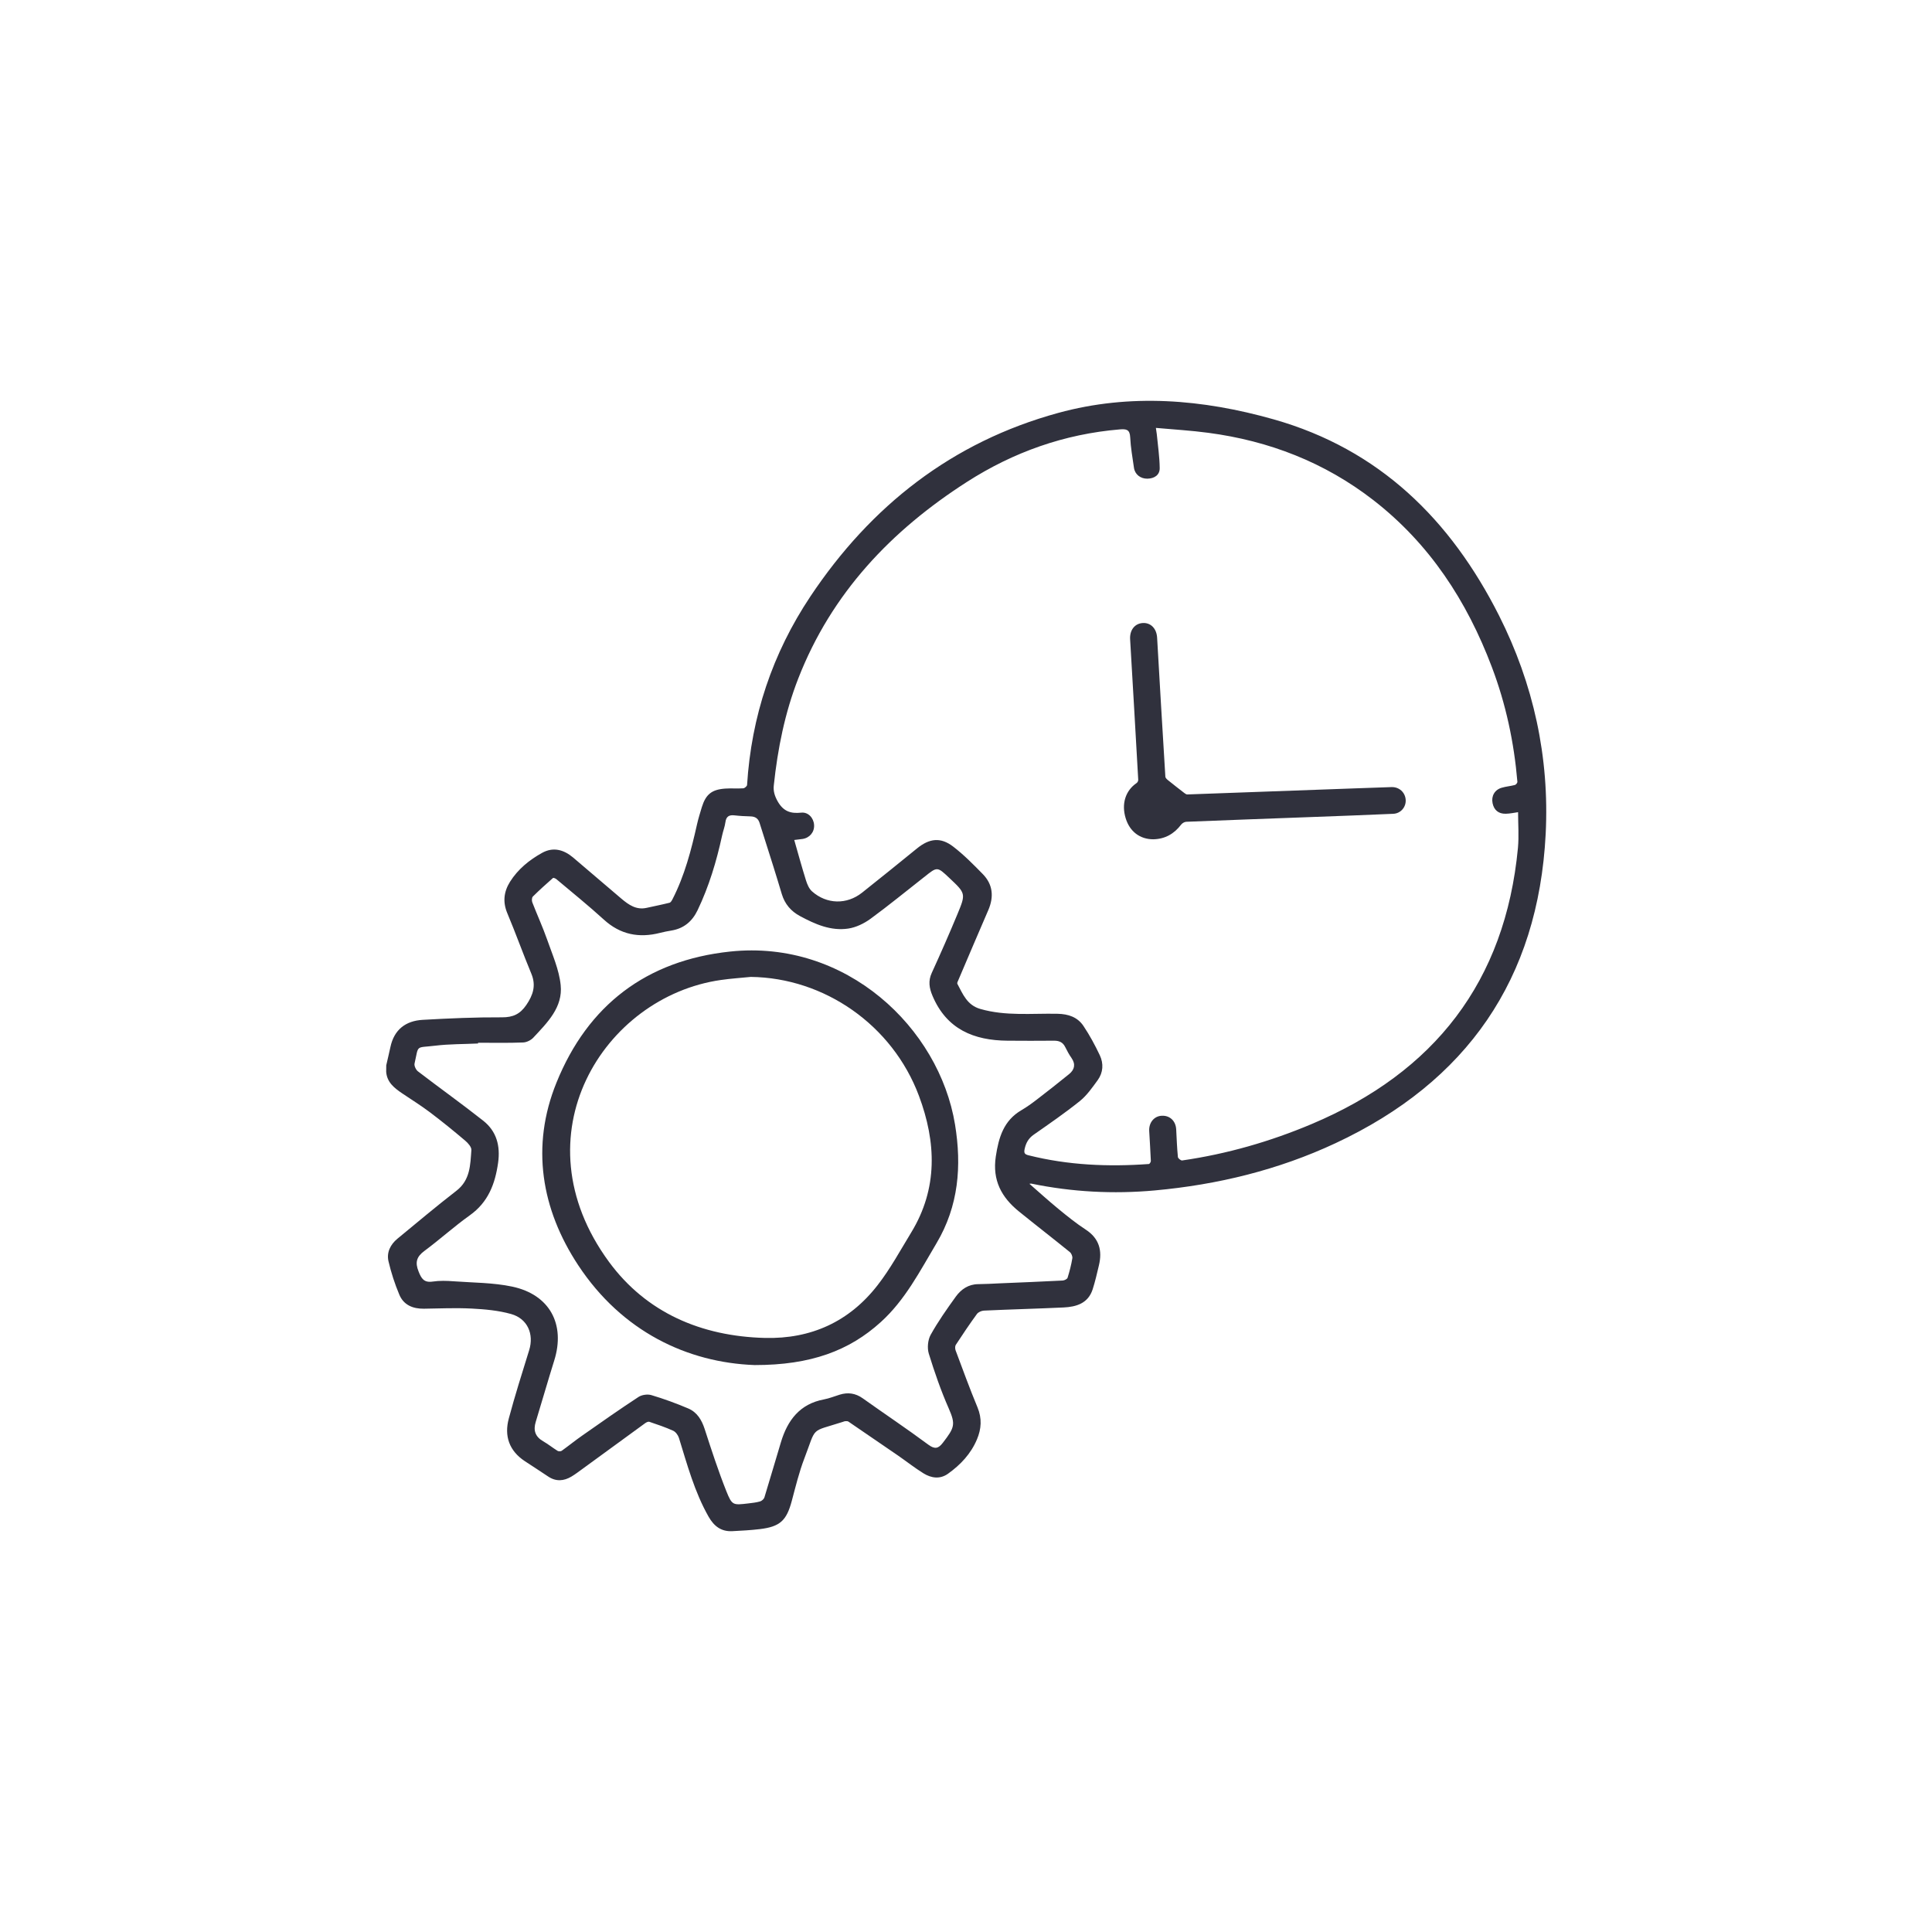 <?xml version="1.0" encoding="utf-8"?>
<!-- Generator: Adobe Illustrator 27.3.1, SVG Export Plug-In . SVG Version: 6.00 Build 0)  -->
<svg version="1.1" id="Layer_1" xmlns="http://www.w3.org/2000/svg" xmlns:xlink="http://www.w3.org/1999/xlink" x="0px" y="0px"
	 viewBox="0 0 2834.6 2834.6" style="enable-background:new 0 0 2834.6 2834.6;" xml:space="preserve">
<style type="text/css">
	.st0{fill:#30313D;}
</style>
<g>
	<path class="st0" d="M566.7,1563c2-8.9,4.2-17.8,6.1-26.7c5.4-25.7,22.5-38.6,47.4-40c38.7-2.2,77.5-3.9,116.2-3.7
		c16.4,0.1,26.7-4.8,35.8-18.1c10-14.7,14.6-28.7,7.3-46.1c-12.2-29.3-22.9-59.3-35.2-88.6c-6.9-16.5-5.1-31.5,4-46.1
		c11.7-18.5,28.3-32,47.1-42.4c16.2-9,31.7-4.7,45.3,6.7c23.8,20.1,47.3,40.5,71.1,60.6c10.6,8.9,21.7,16.8,36.9,13.4
		c11.2-2.5,22.5-4.7,33.6-7.5c1.8-0.4,3.3-3.1,4.3-5c17.9-34.8,27.6-72.3,36.1-110.2c1.9-8.4,4.5-16.7,7-25
		c5.9-18.9,14.5-25.9,34.4-27.3c8.8-0.6,17.6,0.2,26.4-0.4c2-0.1,5.5-3.1,5.6-4.9c6.3-100.5,37.2-193.1,92.9-276.6
		c88.7-133,208-226.7,363.7-269.3c105.8-28.9,211.5-20.1,316.1,9.5c155.2,44,259.5,147.3,330.4,287.5
		c50.8,100.6,74.3,208.3,68.6,320.8c-10.9,213-115.7,363.7-308.4,453.7c-84.1,39.3-173,60.9-265.3,69.3
		c-60.8,5.5-121.1,2.3-180.9-10c-0.5-0.1-1,0.1-2.9,0.2c14.5,12.7,28,24.9,42.1,36.5c13.1,10.8,26.4,21.5,40.6,30.8
		c19.9,13,24.5,30.8,19.3,52.5c-2.8,11.8-5.5,23.7-9.2,35.2c-6.7,20.5-23.9,25.6-42.7,26.5c-38.9,1.8-77.9,2.8-116.8,4.6
		c-3.6,0.2-8.3,2.2-10.3,5c-10.8,14.8-21,30-31,45.3c-1.2,1.9-1.1,5.5-0.3,7.9c10.5,28,20.7,56.2,32.2,83.8
		c6.7,16.2,5.7,31.5-0.8,46.9c-8.9,21.2-24.2,37.4-42.6,50.5c-11.7,8.3-24.4,6.4-35.8-0.6c-12.9-8-24.8-17.4-37.2-26
		c-24.2-16.7-48.6-33.4-72.9-49.9c-1.2-0.8-3-0.8-4.5-0.7s-2.9,0.8-4.3,1.2c-48.3,15.5-37.6,5.6-56,53.6
		c-7.7,20.1-12.8,41.3-18.4,62.2c-7.7,28.9-17.2,37.8-47,41.4c-13.4,1.6-26.9,2.3-40.3,3c-16.2,0.8-26.8-7.2-34.8-21.3
		c-20.6-36.3-31.3-76.2-43.5-115.6c-1.3-4.1-4.8-8.8-8.5-10.5c-11.3-5.1-23.2-9.1-35-13.1c-1.5-0.5-4.2,0.8-5.8,1.9
		c-30.7,22.3-61.3,44.8-92,67.1c-5.4,3.9-10.7,8-16.4,11.4c-11.3,6.7-22.8,7.6-34.3-0.2c-11.3-7.6-22.8-15-34.2-22.5
		c-22.9-15.2-30.3-36.9-23.4-62.5c9-33.7,19.6-67,29.9-100.3c7.3-23.6-2.4-46.2-26.5-53c-18.5-5.2-38.3-7-57.6-8
		c-23.4-1.2-47-0.2-70.4,0.2c-16.3,0.2-29.8-5.5-36.1-20.8c-6.6-15.7-11.9-32.1-15.8-48.7c-3-13,2.7-24.6,13.1-33.2
		c28.7-23.6,57.1-47.6,86.5-70.3c20.4-15.7,20.4-38,22-59.8c0.3-4.4-4.9-10.2-9-13.7c-17-14.4-34.3-28.5-52.1-41.9
		c-13-9.8-26.9-18.4-40.5-27.6c-11.5-7.8-22.2-16.1-23.4-31.5C566.7,1569.6,566.7,1566.3,566.7,1563z M1695.9,627.8
		c0.6,4.2,1,6.6,1.3,9c1.6,16.7,4.1,33.3,4.3,50c0.1,10.3-8,15.3-18,15.5c-10.3,0.2-18.5-6.4-19.8-16.1c-2.1-14.8-4.8-29.7-5.5-44.6
		c-0.5-11.4-5.6-12.4-15.2-11.6c-81.4,6.8-156.1,33.3-224.4,77.1c-111,71.2-198.5,163.1-247.3,288.1c-19.8,50.7-30.3,103.3-36,157.1
		c-0.9,8.2,1.1,15.1,5.5,23.1c8.4,15,19.1,18.6,34.8,16.9c10.2-1.1,18.2,7.8,18.8,18c0.7,10.4-6.4,19-16.9,20.6
		c-3.7,0.5-7.5,0.9-12.2,1.5c5.7,20,11.1,39.7,17.2,59.2c1.8,5.8,4.5,12.3,8.9,16.2c21.5,19.1,51,19.7,73.4,1.9
		c27-21.4,53.8-43.1,80.6-64.9c18.2-14.8,34.6-16.9,53.1-2.7c15.6,12,29.6,26.2,43.4,40.3c14.9,15.2,16.5,33.3,8.2,52.7
		c-14.8,34.2-29.4,68.5-44,102.8c-0.8,1.8-2.1,4.3-1.5,5.5c8.1,15.1,14.2,31.3,33.7,36.9c37.4,10.8,75.5,6.3,113.3,7.1
		c16,0.3,29.3,4.9,38,17.8c9.1,13.6,17,28.2,24,43c5.8,12.3,5,25.4-3.1,36.6c-7.9,10.8-15.8,22.3-26.1,30.6
		c-21.8,17.5-44.9,33.4-67.8,49.4c-7.7,5.4-11.4,12.2-13.3,21.1c-1.2,5.7,0,7.7,5.7,9.1c58.1,14.6,117.1,17.1,176.6,12.8
		c1.1-0.1,3-3,2.9-4.5c-0.6-14.6-1.6-29.3-2.4-43.9c-0.7-12.3,7.2-21.9,18.4-22.4c12-0.6,20.6,7.7,21.2,20.2
		c0.7,13.5,1.2,27,2.5,40.4c0.2,1.9,4.3,5.2,6.2,5c65.7-9.5,129.1-27.7,190.2-53.5c179.9-75.9,283.9-208.8,302.5-405.1
		c1.6-17.4,0.2-35,0.2-52.4c-5.7,0.8-11.9,2.2-18.2,2.3c-10.4,0.2-17.1-5.3-19.2-15.4c-2.2-10.6,3.1-19.7,13.2-22.7
		c6.3-1.9,13.1-2.4,19.5-4.1c1.6-0.4,3.8-3.1,3.7-4.6c-4.9-57.9-16.9-114.2-37.5-168.5c-36.6-96.8-91.3-180.8-173.9-244.9
		c-71.5-55.4-152.9-86.9-242.1-98.7C1747.5,631.6,1722.1,630.2,1695.9,627.8z M701.4,1529.9c0,0.4,0,0.7,0,1.1
		c-21,1-42.1,0.7-62.8,3.2c-29.5,3.6-24-2.1-30.4,26.3c-0.7,3.3,2,9,4.9,11.3c31.8,24.4,64.5,47.7,95.9,72.5
		c19.6,15.5,25.3,36.9,21.8,61.8c-4.4,31.1-14.6,57.8-41.4,76.9c-23,16.4-44.1,35.6-66.8,52.4c-11.5,8.5-13.8,16.8-8.5,30
		c4.1,10.5,8,16.8,20.7,14.9c10.1-1.5,20.7-1.2,30.9-0.4c28.7,2.1,57.9,1.9,85.8,7.8c55,11.7,78.3,55.2,61.7,108.3
		c-9.4,30-18,60.2-27.2,90.2c-3.8,12.5-0.7,21.7,10.9,28.4c7.3,4.2,14,9.6,21.2,14.1c1.5,0.9,4.6,0.8,6-0.1
		c10.3-7.4,20.1-15.4,30.5-22.6c27.2-19.1,54.4-38.2,82.2-56.4c4.9-3.2,13.3-4.4,18.9-2.7c18.4,5.5,36.5,12.1,54.1,19.6
		c12.9,5.5,19.7,16.7,24.1,30.2c9.9,30.6,19.9,61.3,31.8,91.2c8.4,21,9.8,20.5,32.2,17.9c5.8-0.7,11.7-1.3,17.2-2.9
		c2.5-0.7,5.6-3.4,6.4-5.8c8.3-27,16.1-54.2,24.3-81.2c9.7-32.2,27.7-56.1,63.1-62.7c7.8-1.5,15.3-4.5,22.9-6.9
		c12.2-3.8,23.3-2.3,34,5.3c32,22.8,64.7,44.6,96.2,68c9.6,7.1,14.8,5.7,21.2-2.6c17.3-22.4,19.1-27,8.8-50.5
		c-11.5-26.1-20.9-53.3-29.3-80.5c-2.5-8.3-1.4-20,2.7-27.5c10.9-19.6,23.9-38,37-56.2c7.8-10.7,18.5-18.1,32.8-18.2
		c10.5-0.1,21-0.7,31.5-1.2c30.8-1.3,61.5-2.5,92.3-4.1c2.6-0.1,6.6-2.1,7.3-4c2.9-9.3,5.4-18.9,7-28.6c0.5-2.9-1.4-7.4-3.8-9.3
		c-24.7-20-49.9-39.5-74.6-59.5c-25.5-20.7-39.1-45.6-33.9-80.5c4.3-28.3,11.5-52.8,37.7-68.1c7.9-4.6,15.3-10,22.6-15.6
		c16-12.3,31.8-24.7,47.4-37.4c7.9-6.5,9.7-14.4,3.4-23.5c-3.5-5-6.5-10.5-9.2-16c-3.5-7.2-9-9.5-16.8-9.4c-22.7,0.3-45.3,0.1-68,0
		c-49.4-0.4-89.2-16.8-109.9-65.7c-4.9-11.5-6.6-22-1.1-33.9c13-28.4,25.6-57.1,37.6-86c12.6-30.3,12.2-30.5-12-53.3
		c-17.6-16.6-17.6-16.6-36.1-1.7c-0.4,0.3-0.8,0.6-1.2,0.9c-26.1,20.4-51.7,41.5-78.4,61c-9.4,6.8-21.1,12.5-32.5,14.2
		c-25.6,3.8-48.6-6.4-70.7-18.3c-13.3-7.1-22.3-17.7-26.7-32.1c-4.2-13.8-8.3-27.7-12.7-41.5c-6.6-21.1-13.4-42.1-20-63.2
		c-2.1-6.7-6.6-9.3-13.3-9.5c-7.8-0.2-15.7-0.6-23.4-1.5c-7.9-0.9-12.3,1.5-13.4,10c-0.9,6.7-3.5,13.2-4.9,19.8
		c-8.2,37.7-19.2,74.4-35.9,109.3c-7.9,16.5-20.2,26.9-38.5,29.9c-5.6,0.9-11.1,2-16.6,3.4c-30.9,7.9-58.3,2.6-82.5-19.5
		c-22.5-20.5-46.3-39.7-69.6-59.3c-1.3-1.1-4.3-2.3-5-1.7c-10,8.8-20,17.8-29.5,27.2c-1.6,1.6-1.8,6.1-0.8,8.6
		c7.1,18.3,15.3,36.2,21.8,54.7c7.6,21.9,17.5,43.9,19.8,66.6c3.4,32.6-19.6,55.1-40.1,77.1c-3.5,3.8-9.8,6.9-14.9,7.1
		C745.7,1530.4,723.6,1529.9,701.4,1529.9z"/>
	<path class="st0" d="M1692.2,1231.4c-19.7,0-34.6-11.3-40.6-30.8c-6.5-21.1-0.4-40.6,16.1-51.8c1.3-0.9,2.4-3.2,2.3-4.7
		c-3.9-68.7-7.8-137.4-11.9-206.1c-0.8-13.2,6.5-23.1,18.4-23.9c11.8-0.8,20.4,8,21.2,21.4c3.9,68,7.9,136.1,12.1,204.1
		c0.1,1.8,2.3,3.8,3.9,5.1c7.9,6.4,15.8,12.5,23.8,18.7c1.3,1,3,2.2,4.4,2.2c82.8-2.9,165.5-6,248.3-9c17.2-0.6,34.3-1.3,51.5-1.8
		c11.2-0.3,20,7.8,20.7,18.7c0.7,10.5-7.2,20-18.2,20.5c-41.4,1.9-82.9,3.3-124.4,4.9c-59.8,2.2-119.6,4.4-179.3,6.8
		c-2.6,0.1-5.9,2-7.5,4.1C1722.6,1223.4,1709.4,1231,1692.2,1231.4z"/>
	<path class="st0" d="M1107.2,2002.8c-98.6-3.6-194.6-49.1-258.8-146.4c-54.2-82.1-69.9-174.6-31.9-268.1
		c45.9-113.4,131.8-179.2,254.8-192.2c169.9-18,306.6,111.7,329.9,253.8c9.9,60.6,5.4,119.4-27.2,174.2
		c-24.3,40.8-45.9,83.2-81.8,115.7C1246.2,1981.5,1189.8,2002.9,1107.2,2002.8z M1101.5,1433.3c-14.6,1.5-29.2,2.4-43.7,4.5
		c-172.4,24.5-300.2,228.5-164.3,413.6c54.8,74.6,135.5,109.2,228.7,111.6c67.8,1.7,123.9-23.9,165.4-77.4
		c18.7-24,33.4-51.2,49.3-77.3c39.5-64.7,36.7-132.7,11.4-200.4C1309.4,1503.8,1209.4,1434.6,1101.5,1433.3z"/>
</g>
</svg>
